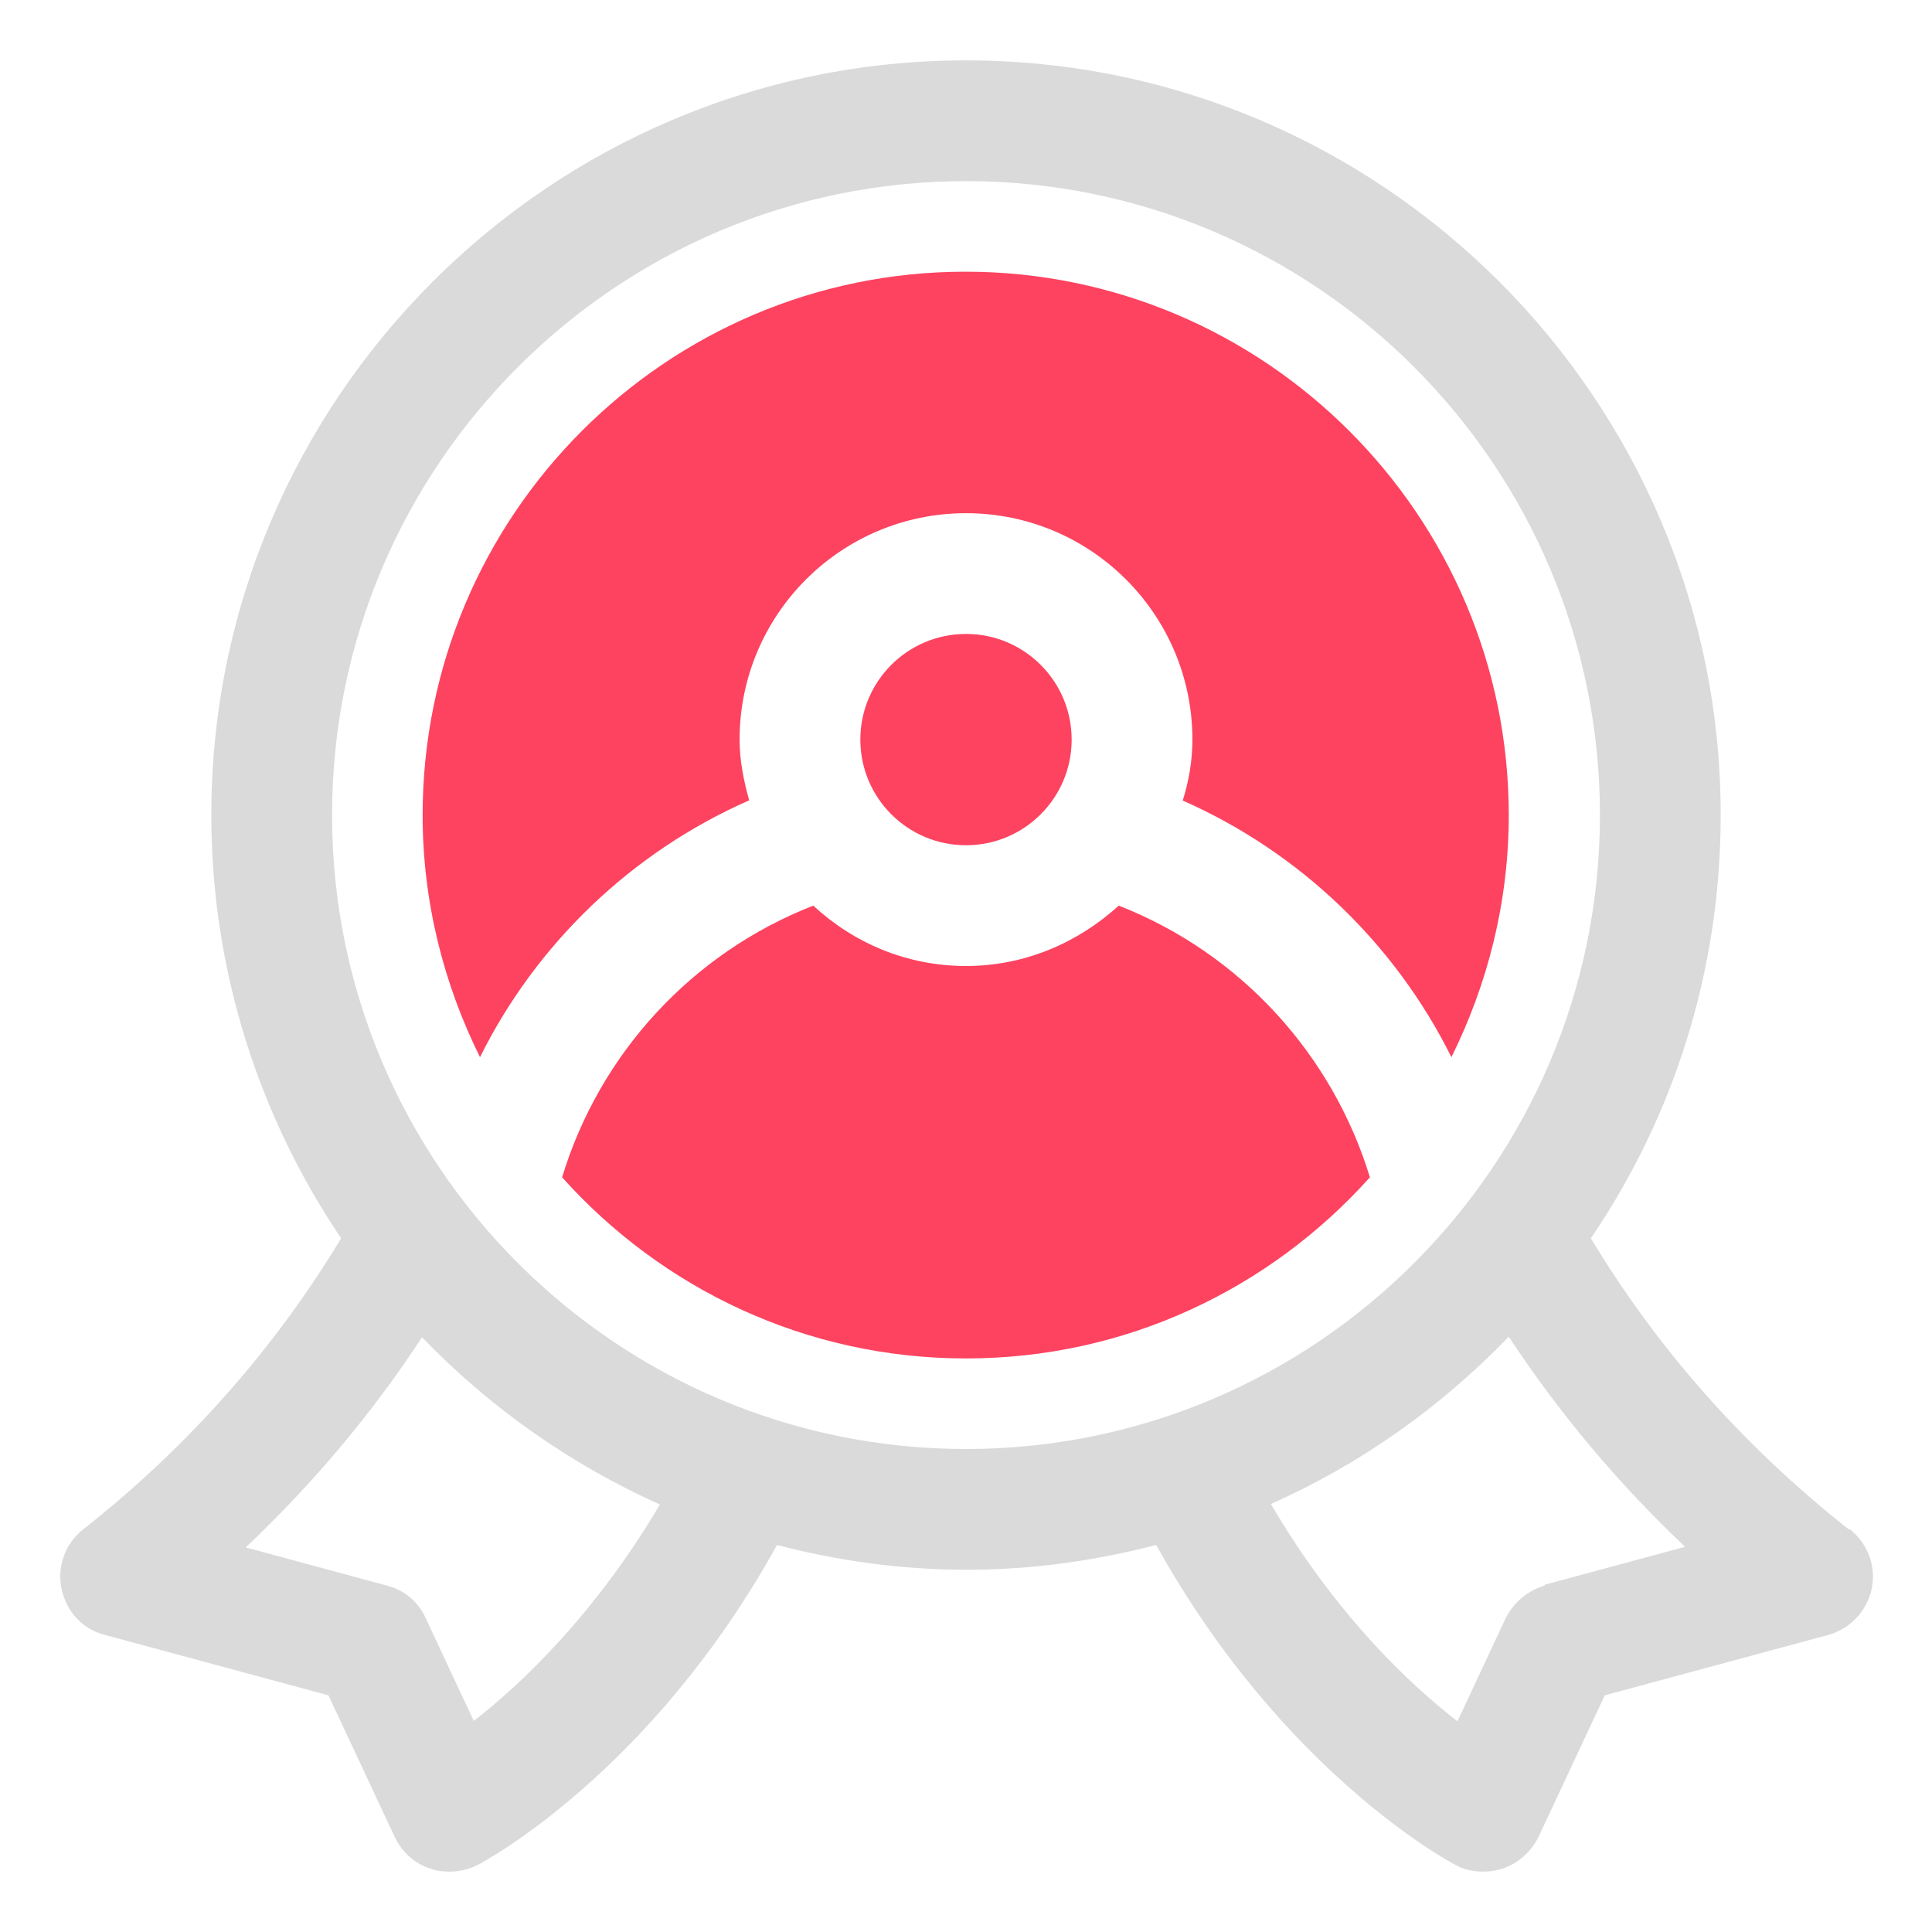 <?xml version="1.0" encoding="UTF-8"?>
<svg id="OBJECT" xmlns="http://www.w3.org/2000/svg" viewBox="0 0 32 32">
  <defs>
    <style>
      .cls-1 {
        fill: #FD4360;
      }

      .cls-2 {
        fill: #dadada;
      }
    </style>
  </defs>
  <path class="cls-2" d="M30.62,25.33c-1.76-1.39-3.18-3.01-4.27-4.82,1.36-2,2.15-4.41,2.15-7.01,0-6.89-5.61-12.5-12.5-12.5S3.5,6.61,3.5,13.5c0,2.59,.8,5.01,2.15,7.01-1.09,1.81-2.52,3.44-4.27,4.82-.3,.23-.44,.62-.36,.99s.35,.67,.72,.76l3.7,1,1.1,2.35c.12,.25,.33,.44,.59,.52,.1,.04,.21,.05,.32,.05,.16,0,.32-.04,.46-.11,.12-.06,2.88-1.54,4.96-5.3,1,.26,2.05,.41,3.14,.41s2.13-.15,3.14-.41c2.09,3.76,4.84,5.24,4.96,5.3,.14,.08,.3,.11,.46,.11,.11,0,.22-.02,.32-.05,.26-.09,.47-.28,.59-.52l1.1-2.35,3.7-1c.36-.1,.64-.39,.72-.76s-.06-.75-.36-.99Zm-22.77,3.18l-.8-1.71c-.12-.27-.36-.47-.65-.54l-2.33-.63c1.12-1.06,2.1-2.23,2.92-3.48,1.12,1.16,2.45,2.1,3.94,2.77-1.07,1.81-2.29,2.97-3.09,3.59Zm-2.35-15.01c0-5.79,4.71-10.5,10.5-10.5s10.5,4.71,10.5,10.5-4.71,10.5-10.5,10.5S5.5,19.29,5.5,13.5Zm20.09,12.76c-.28,.08-.52,.28-.65,.54l-.8,1.71c-.8-.62-2.02-1.77-3.09-3.6,1.49-.66,2.82-1.61,3.94-2.77,.83,1.26,1.8,2.42,2.92,3.48l-2.33,.63Z"/>
  <g>
    <path class="cls-1" d="M12.41,13.26c-.09-.32-.16-.66-.16-1.01,0-2.07,1.68-3.75,3.75-3.75s3.75,1.68,3.75,3.75c0,.35-.06,.69-.16,1.01,1.95,.86,3.52,2.38,4.45,4.25,.6-1.21,.95-2.57,.95-4.01,0-4.96-4.04-9-9-9S7,8.54,7,13.5c0,1.44,.35,2.8,.95,4.01,.93-1.87,2.5-3.39,4.45-4.25Z"/>
    <circle class="cls-1" cx="16" cy="12.25" r="1.75"/>
    <path class="cls-1" d="M18.53,15c-.67,.61-1.55,1-2.53,1s-1.86-.38-2.53-1c-2.02,.79-3.54,2.46-4.16,4.5,1.65,1.84,4.03,3,6.69,3s5.04-1.16,6.69-3c-.62-2.03-2.14-3.71-4.16-4.5Z"/>
  </g>
</svg>